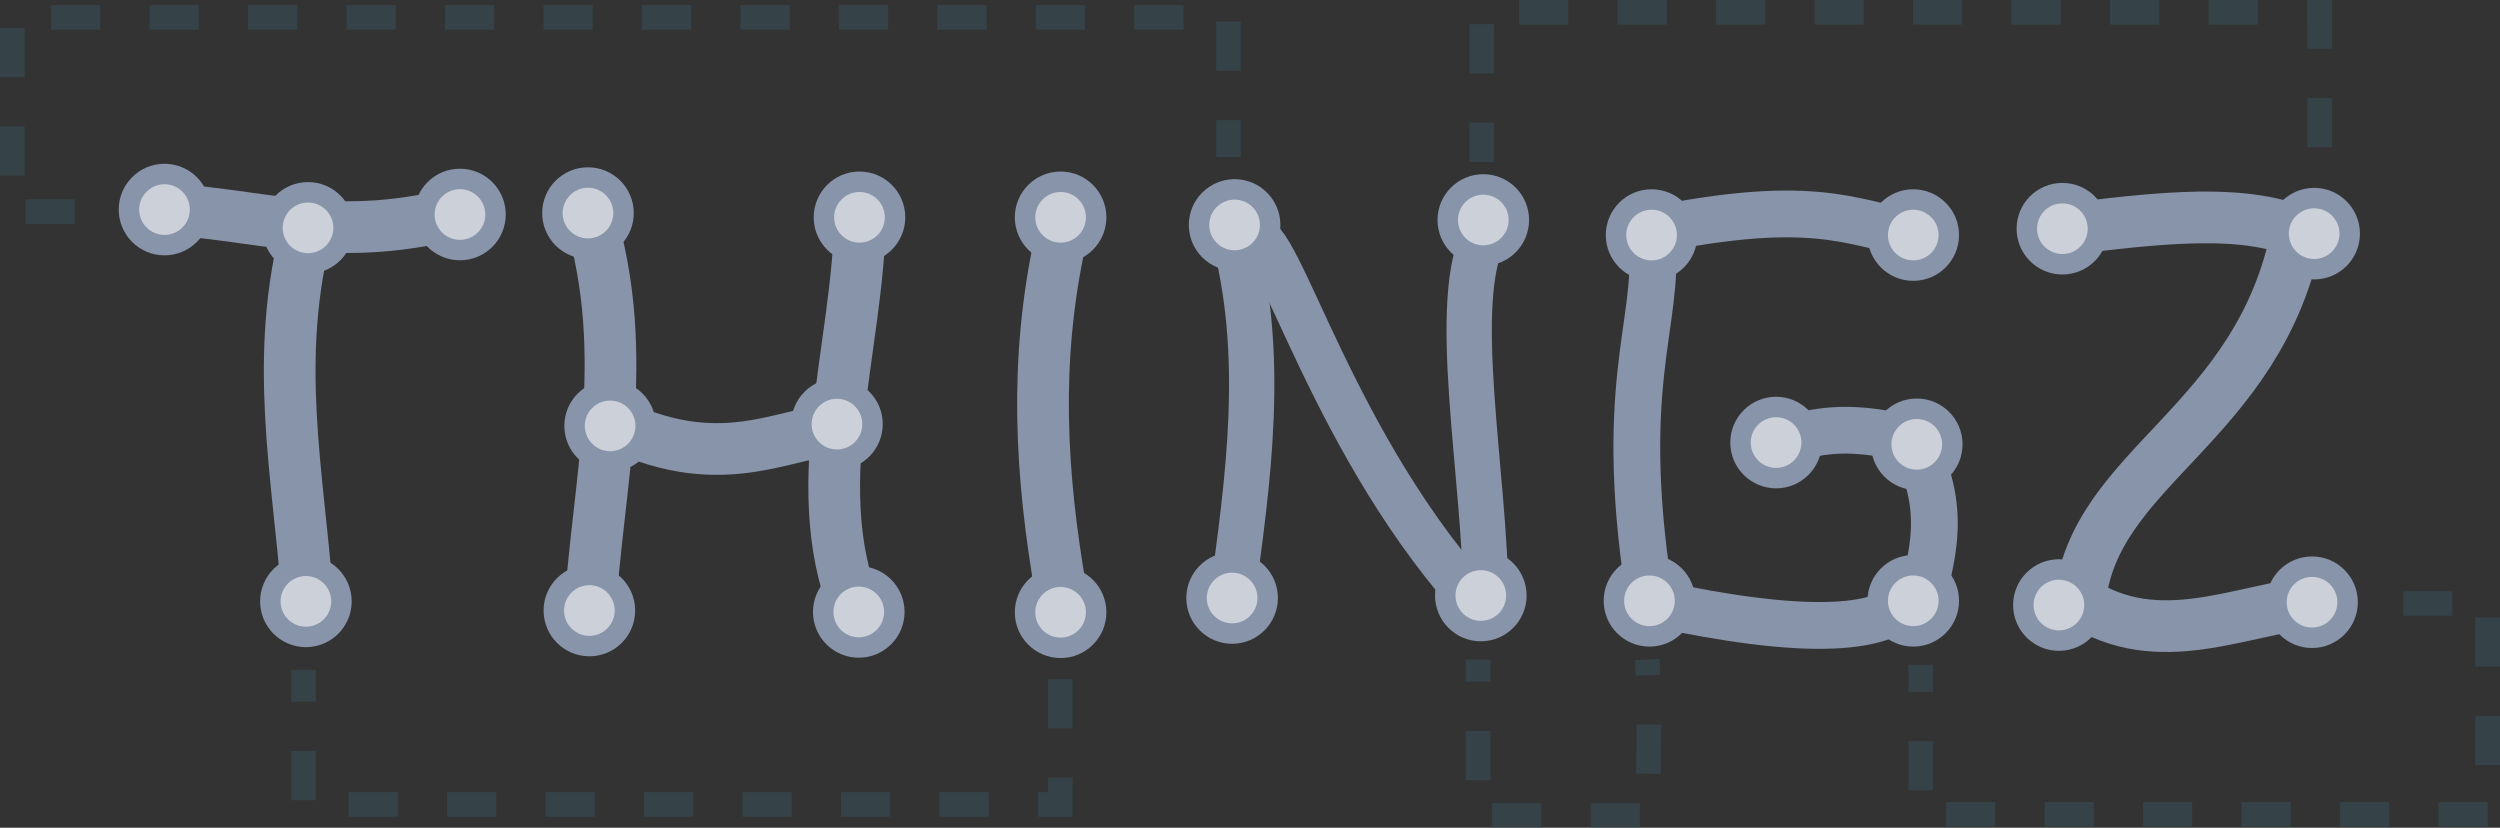 <?xml version="1.0" encoding="UTF-8"?>
<svg width="1292.8pt" height="428.05pt" version="1.1" viewBox="0 0 1292.8 428.05" xmlns="http://www.w3.org/2000/svg" xmlns:xlink="http://www.w3.org/1999/xlink">
 <rect x="0" y="0" width="1292.8" height="428.05" fill="#333333" stroke="none"/>
 <defs>
  <filter id="filter-remove-color" x="0" y="0" width="1" height="1">
   <feColorMatrix color-interpolation-filters="sRGB" values="0 0 0 0 1 0 0 0 0 1 0 0 0 0 1 0 0 0 1 0"/>
  </filter>
  <mask id="mask-0">
   <g filter="url(#filter-remove-color)">
    <rect x="-159.28" y="-72.805" width="1911.4" height="873.67" fill-opacity=".609"/>
   </g>
  </mask>
  <clipPath id="clip-0">
   <path d="m0 0.621h641.64v113.2h-641.64z"/>
  </clipPath>
  <clipPath id="clip-1">
   <rect width="642" height="114"/>
  </clipPath>
  <g id="source-914" clip-path="url(#clip-1)">
   <g clip-path="url(#clip-0)">
    <path transform="matrix(1 0 0 -1 635.28 79.214)" d="m0.002-6.4375e-4v72.227h-628.91v-100.47h45.52" fill="none" stroke="#374c54" stroke-dasharray="25.462, 25.462" stroke-dashoffset="6.366" stroke-width="12.731"/>
   </g>
  </g>
  <mask id="mask-1">
   <g filter="url(#filter-remove-color)">
    <rect x="-159.28" y="-72.805" width="1911.4" height="873.67" fill-opacity=".609"/>
   </g>
  </mask>
  <clipPath id="clip-2">
   <path d="m0.605 0.348h404.06v76.016h-404.06z"/>
  </clipPath>
  <clipPath id="clip-3">
   <rect width="405" height="77"/>
  </clipPath>
  <g id="source-917" clip-path="url(#clip-3)">
   <g clip-path="url(#clip-2)">
    <path transform="matrix(1 0 0 -1 6.972 .346)" d="m4.5625e-4 -0.002v-69.648h391.33v69.648" fill="none" stroke="#374c54" stroke-dasharray="25.462, 25.462" stroke-dashoffset="8.913" stroke-width="12.731"/>
   </g>
  </g>
  <mask id="mask-2">
   <g filter="url(#filter-remove-color)">
    <rect x="-159.28" y="-72.805" width="1911.4" height="873.67" fill-opacity=".609"/>
   </g>
  </mask>
  <clipPath id="clip-4">
   <path d="m0.859 0h446.1v86.305h-446.1z"/>
  </clipPath>
  <clipPath id="clip-5">
   <rect width="447" height="87"/>
  </clipPath>
  <g id="source-920" clip-path="url(#clip-5)">
   <g clip-path="url(#clip-4)">
    <path transform="matrix(1 0 0 -1 7.227 83.786)" d="m-3.75e-5 0.001v77.418h433.37v-79.938" fill="none" stroke="#374c54" stroke-dasharray="25.462, 25.462" stroke-dashoffset="5.092" stroke-width="12.731"/>
   </g>
  </g>
  <mask id="mask-3">
   <g filter="url(#filter-remove-color)">
    <rect x="-159.28" y="-72.805" width="1911.4" height="873.67" fill-opacity=".609"/>
   </g>
  </mask>
  <clipPath id="clip-6">
   <path d="m0.91 0.688h305.89v121.77h-305.89z"/>
  </clipPath>
  <clipPath id="clip-7">
   <rect width="307" height="123"/>
  </clipPath>
  <g id="source-923" clip-path="url(#clip-7)">
   <g clip-path="url(#clip-6)">
    <path transform="matrix(1 0 0 -1 7.271 38.774)" d="m0.002 3.625e-4v-77.32h293.16v109.04h-56.535" fill="none" stroke="#374c54" stroke-dasharray="25.462, 25.462" stroke-dashoffset="11.458" stroke-width="12.731"/>
   </g>
  </g>
  <mask id="mask-4">
   <g filter="url(#filter-remove-color)">
    <rect x="-159.28" y="-72.805" width="1911.4" height="873.67" fill-opacity=".609"/>
   </g>
  </mask>
  <clipPath id="clip-8">
   <path d="m0.988 0.746h101.04v87.309h-101.04z"/>
  </clipPath>
  <clipPath id="clip-9">
   <rect width="103" height="89"/>
  </clipPath>
  <g id="source-926" clip-path="url(#clip-9)">
   <g clip-path="url(#clip-8)">
    <path transform="matrix(1,0,0,-1,7.356,1.098)" d="m-3.125e-5 3.4375e-4v-80.594h87.504s1.816 47.855 0 80.594" fill="none" stroke="#374c54" stroke-dasharray="25.462, 25.462" stroke-dashoffset="14.004" stroke-width="12.731"/>
   </g>
  </g>
 </defs>
 <g stroke="#8894aa">
  <path d="m243.97 108.01c-72.188 20.863-111.61 0.773-166.48 0" fill="none" stroke-width="26.735"/>
  <path d="m158.91 307.65c-4.848-63.496-17.805-122.49 0-190.12" fill="none" stroke-width="26.735"/>
  <path d="m159.28 136.22c-10.156 0-18.387-8.23-18.387-18.387s8.23-18.391 18.387-18.391 18.391 8.234 18.391 18.391-8.234 18.387-18.391 18.387" fill="#ccd0d9"/>
  <path d="m159.28 136.22c-10.156 0-18.387-8.23-18.387-18.387s8.23-18.391 18.387-18.391 18.391 8.234 18.391 18.391-8.234 18.387-18.391 18.387zm0 0" fill="none" stroke-linecap="round" stroke-linejoin="round" stroke-width="10.578"/>
 </g>
 <g stroke="#8894aa">
  <path d="m158.19 329.37c-10.156 0-18.391-8.234-18.391-18.391s8.234-18.387 18.391-18.387 18.387 8.23 18.387 18.387-8.23 18.391-18.387 18.391" fill="#fff"/>
  <path d="m158.19 329.37c-10.156 0-18.391-8.234-18.391-18.391s8.234-18.387 18.391-18.387 18.387 8.23 18.387 18.387-8.23 18.391-18.387 18.391zm0 0" fill="#ccd0d9" stroke-linecap="round" stroke-linejoin="round" stroke-width="10.578"/>
  <path d="m237.85 129.31c-10.156 0-18.387-8.23-18.387-18.387s8.23-18.391 18.387-18.391 18.391 8.234 18.391 18.391-8.234 18.387-18.391 18.387" fill="#fff"/>
  <path d="m237.85 129.31c-10.156 0-18.387-8.23-18.387-18.387s8.23-18.391 18.387-18.391 18.391 8.234 18.391 18.391-8.234 18.387-18.391 18.387zm0 0" fill="#ccd0d9" stroke-linecap="round" stroke-linejoin="round" stroke-width="10.578"/>
  <path d="m85.073 126.76c-10.156 0-18.391-8.23-18.391-18.387 0-10.156 8.234-18.391 18.391-18.391s18.387 8.234 18.387 18.391c0 10.156-8.23 18.387-18.387 18.387" fill="#ccd0d9"/>
 </g>
 <g fill="none" stroke="#8894aa">
  <path d="m85.073 126.76c-10.156 0-18.391-8.23-18.391-18.387 0-10.156 8.234-18.391 18.391-18.391s18.387 8.234 18.387 18.391c0 10.156-8.23 18.387-18.387 18.387zm0 0" stroke-linecap="round" stroke-linejoin="round" stroke-width="10.578"/>
  <g stroke-width="26.735">
   <path d="m304.78 110.62c22.543 73.797 3.812 140.72 0 210.12"/>
   <path d="m444.82 110.62c-0.738 70.148-29.867 144.35 0 210.12"/>
   <path d="m448.03 219.32c-41.977 2.43-70.898 27.707-130.1 0"/>
  </g>
 </g>
 <g stroke="#8894aa">
  <path d="m315.51 238.62c-10.156 0-18.391-8.234-18.391-18.391s8.234-18.391 18.391-18.391 18.391 8.234 18.391 18.391-8.234 18.391-18.391 18.391" fill="#fff"/>
  <path d="m315.51 238.62c-10.156 0-18.391-8.234-18.391-18.391s8.234-18.391 18.391-18.391c10.156 0 18.391 8.234 18.391 18.391s-8.234 18.391-18.391 18.391zm0 0" fill="#ccd0d9" stroke-linecap="round" stroke-linejoin="round" stroke-width="10.578"/>
  <path d="m432.81 237.71c-10.156 0-18.391-8.234-18.391-18.391s8.234-18.391 18.391-18.391 18.391 8.234 18.391 18.391-8.234 18.391-18.391 18.391" fill="#fff"/>
  <path d="m432.81 237.71c-10.156 0-18.391-8.234-18.391-18.391s8.234-18.391 18.391-18.391 18.391 8.234 18.391 18.391-8.234 18.391-18.391 18.391zm0 0" fill="#ccd0d9" stroke-linecap="round" stroke-linejoin="round" stroke-width="10.578"/>
  <path d="m304.05 128.58c-10.156 0-18.391-8.234-18.391-18.391s8.234-18.387 18.391-18.387 18.391 8.23 18.391 18.387-8.234 18.391-18.391 18.391" fill="#ccd0d9"/>
 </g>
 <path d="m304.05 128.58c-10.156 0-18.391-8.234-18.391-18.391s8.234-18.387 18.391-18.387 18.391 8.23 18.391 18.387-8.234 18.391-18.391 18.391zm0 0" fill="none" stroke="#8894aa" stroke-linecap="round" stroke-linejoin="round" stroke-width="10.577"/>
 <g stroke="#8894aa">
  <path d="m444.46 130.77c-10.156 0-18.391-8.234-18.391-18.391s8.234-18.391 18.391-18.391 18.391 8.234 18.391 18.391-8.234 18.391-18.391 18.391" fill="#fff"/>
  <path d="m444.46 130.77c-10.156 0-18.391-8.234-18.391-18.391s8.234-18.391 18.391-18.391 18.391 8.234 18.391 18.391-8.234 18.391-18.391 18.391zm0 0" fill="#ccd0d9" stroke-linecap="round" stroke-linejoin="round" stroke-width="10.578"/>
  <path d="m444.09 334.83c-10.156 0-18.391-8.234-18.391-18.391s8.234-18.387 18.391-18.387 18.391 8.23 18.391 18.387-8.234 18.391-18.391 18.391" fill="#fff"/>
  <path d="m444.09 334.83c-10.156 0-18.391-8.234-18.391-18.391s8.234-18.387 18.391-18.387 18.391 8.23 18.391 18.387-8.234 18.391-18.391 18.391zm0 0" fill="#ccd0d9" stroke-linecap="round" stroke-linejoin="round" stroke-width="10.578"/>
  <path d="m304.78 334.1c-10.156 0-18.391-8.234-18.391-18.395 0-10.152 8.234-18.387 18.391-18.387s18.391 8.234 18.391 18.387c0 10.16-8.234 18.395-18.391 18.395" fill="#ccd0d9"/>
 </g>
 <path d="m304.78 334.1c-10.156 0-18.391-8.234-18.391-18.395 0-10.152 8.234-18.387 18.391-18.387s18.391 8.234 18.391 18.387c0 10.16-8.234 18.395-18.391 18.395zm0 0" fill="none" stroke="#8894aa" stroke-linecap="round" stroke-linejoin="round" stroke-width="10.578"/>
 <path d="m548.46 123.71c-14 63.145-10.121 122.71 0 181.03" fill="none" stroke="#8894aa" stroke-width="26.735"/>
 <g stroke="#8894aa">
  <path d="m548.46 130.77c-10.156 0-18.391-8.234-18.391-18.391s8.234-18.391 18.391-18.391c10.152 0 18.387 8.234 18.387 18.391s-8.234 18.391-18.387 18.391" fill="#fff"/>
  <path d="m548.46 130.77c-10.156 0-18.391-8.234-18.391-18.391s8.234-18.391 18.391-18.391c10.152 0 18.387 8.234 18.387 18.391s-8.234 18.391-18.387 18.391zm0 0" fill="#ccd0d9" stroke-linecap="round" stroke-linejoin="round" stroke-width="10.578"/>
  <path d="m548.46 335c-10.156 0-18.391-8.234-18.391-18.391 0-10.152 8.234-18.387 18.391-18.387 10.152 0 18.387 8.234 18.387 18.387 0 10.156-8.234 18.391-18.387 18.391" fill="#fff"/>
  <path d="m548.46 335c-10.156 0-18.391-8.234-18.391-18.391 0-10.152 8.234-18.387 18.391-18.387 10.152 0 18.387 8.234 18.387 18.387 0 10.156-8.234 18.391-18.387 18.391zm0 0" fill="#ccd0d9" stroke-linecap="round" stroke-linejoin="round" stroke-width="10.578"/>
 </g>
 <g fill="none" stroke="#8894aa" stroke-width="23.431">
  <path d="m637.15 119c18.074 63.922 8.031 130.57 0 190.13"/>
  <path d="m768.33 120.29c-19.305 34.426-0.027 126.73 0 190.14"/>
  <path d="m647.44 122.86c13.73-5.262 41.18 108.6 119.6 192.71"/>
 </g>
 <g stroke="#8894aa">
  <path d="m638.44 134.72c-10.156 0-18.391-8.23-18.391-18.387s8.234-18.391 18.391-18.391c10.152 0 18.387 8.234 18.387 18.391s-8.234 18.387-18.387 18.387" fill="#fff"/>
  <path d="m638.44 134.72c-10.156 0-18.391-8.23-18.391-18.387s8.234-18.391 18.391-18.391c10.152 0 18.387 8.234 18.387 18.391s-8.234 18.387-18.387 18.387zm0 0" fill="#ccd0d9" stroke-linecap="round" stroke-linejoin="round" stroke-width="10.578"/>
  <path d="m767.04 132.15c-10.152 0-18.387-8.234-18.387-18.387 0-10.156 8.234-18.391 18.387-18.391 10.156 0 18.391 8.234 18.391 18.391 0 10.152-8.234 18.387-18.391 18.387" fill="#fff"/>
  <path d="m767.04 132.15c-10.152 0-18.387-8.234-18.387-18.387 0-10.156 8.234-18.391 18.387-18.391 10.156 0 18.391 8.234 18.391 18.391 0 10.152-8.234 18.387-18.391 18.387zm0 0" fill="#ccd0d9" stroke-linecap="round" stroke-linejoin="round" stroke-width="10.578"/>
  <path d="m765.76 326.34c-10.156 0-18.391-8.234-18.391-18.395 0-10.152 8.234-18.387 18.391-18.387s18.391 8.234 18.391 18.387c0 10.16-8.234 18.395-18.391 18.395" fill="#fff"/>
  <path d="m765.76 326.34c-10.156 0-18.391-8.234-18.391-18.395 0-10.152 8.234-18.387 18.391-18.387s18.391 8.234 18.391 18.387c0 10.16-8.234 18.395-18.391 18.395zm0 0" fill="#ccd0d9" stroke-linecap="round" stroke-linejoin="round" stroke-width="10.578"/>
  <path d="m637.15 327.63c-10.156 0-18.391-8.234-18.391-18.391s8.234-18.391 18.391-18.391c10.152 0 18.387 8.234 18.387 18.391s-8.234 18.391-18.387 18.391" fill="#fff"/>
  <path d="m637.15 327.63c-10.156 0-18.391-8.234-18.391-18.391s8.234-18.391 18.391-18.391c10.152 0 18.387 8.234 18.387 18.391s-8.234 18.391-18.387 18.391zm0 0" fill="#ccd0d9" stroke-linecap="round" stroke-linejoin="round" stroke-width="10.578"/>
 </g>
 <g fill="none" stroke="#8894aa" stroke-width="24.189">
  <path d="m854.3 123.7c4.191 44.387-19.633 75.418 0 192.12"/>
  <path d="m842.39 121.55c95.887-21.133 113.55-6.164 150.29 0"/>
  <path d="m841.48 308.88c78.316 18.109 131.33 20.652 146.65 0"/>
  <path d="m991.2 232.82c17.555 36.504 5.231 61.059 0 88.453"/>
  <path d="m916.05 230.67c37.129-15.84 62.242-4.641 90.27 0"/>
 </g>
 <g stroke="#8894aa">
  <path d="m854.06 139.94c-10.156 0-18.391-8.234-18.391-18.391s8.234-18.387 18.391-18.387c10.156 0 18.391 8.23 18.391 18.387s-8.234 18.391-18.391 18.391" fill="#fff"/>
  <path d="m854.06 139.94c-10.156 0-18.391-8.234-18.391-18.391s8.234-18.387 18.391-18.387 18.391 8.23 18.391 18.387-8.234 18.391-18.391 18.391zm0 0" fill="#ccd0d9" stroke-linecap="round" stroke-linejoin="round" stroke-width="10.578"/>
  <path d="m852.97 329.08c-10.156 0-18.391-8.234-18.391-18.391s8.234-18.387 18.391-18.387c10.156 0 18.387 8.23 18.387 18.387s-8.23 18.391-18.387 18.391" fill="#fff"/>
  <path d="m852.97 329.08c-10.156 0-18.391-8.234-18.391-18.391s8.234-18.387 18.391-18.387 18.387 8.23 18.387 18.387-8.23 18.391-18.387 18.391zm0 0" fill="#ccd0d9" stroke-linecap="round" stroke-linejoin="round" stroke-width="10.578"/>
  <path d="m989.38 329.08c-10.156 0-18.391-8.234-18.391-18.391s8.234-18.387 18.391-18.387c10.152 0 18.387 8.23 18.387 18.387s-8.234 18.391-18.387 18.391" fill="#fff"/>
  <path d="m989.38 329.08c-10.156 0-18.391-8.234-18.391-18.391s8.234-18.387 18.391-18.387c10.152 0 18.387 8.23 18.387 18.387s-8.234 18.391-18.387 18.391zm0 0" fill="#ccd0d9" stroke-linecap="round" stroke-linejoin="round" stroke-width="10.578"/>
  <path d="m991.2 248.15c-10.156 0-18.391-8.234-18.391-18.391s8.234-18.391 18.391-18.391c10.156 0 18.391 8.234 18.391 18.391s-8.234 18.391-18.391 18.391" fill="#fff"/>
  <path d="m991.2 248.15c-10.156 0-18.391-8.234-18.391-18.391s8.234-18.391 18.391-18.391c10.156 0 18.391 8.234 18.391 18.391s-8.234 18.391-18.391 18.391zm0 0" fill="#ccd0d9" stroke-linecap="round" stroke-linejoin="round" stroke-width="10.578"/>
  <path d="m918.45 247.24c-10.156 0-18.391-8.234-18.391-18.391 0-10.152 8.234-18.387 18.391-18.387 10.156 0 18.391 8.234 18.391 18.387 0 10.156-8.234 18.391-18.391 18.391" fill="#fff"/>
  <path d="m918.45 247.24c-10.156 0-18.391-8.234-18.391-18.391 0-10.152 8.234-18.387 18.391-18.387s18.391 8.234 18.391 18.387c0 10.156-8.234 18.391-18.391 18.391zm0 0" fill="#ccd0d9" stroke-linecap="round" stroke-linejoin="round" stroke-width="10.578"/>
  <path d="m989.38 139.94c-10.156 0-18.391-8.234-18.391-18.391s8.234-18.387 18.391-18.387c10.152 0 18.387 8.23 18.387 18.387s-8.234 18.391-18.387 18.391" fill="#fff"/>
  <path d="m989.38 139.94c-10.156 0-18.391-8.234-18.391-18.391s8.234-18.387 18.391-18.387c10.152 0 18.387 8.23 18.387 18.387s-8.234 18.391-18.387 18.391zm0 0" fill="#ccd0d9" stroke-linecap="round" stroke-linejoin="round" stroke-width="10.578"/>
 </g>
 <path d="m1057.8 119.72c47.434-5.422 96.672-13.25 130.11 0-19.703 100.48-105.51 121.16-112.34 191.33 41.223 26.516 82.449 4.109 123.67 0" fill="none" stroke="#8894aa" stroke-width="26.735"/>
 <g stroke="#8894aa">
  <path d="m1066.5 136.66c-10.156 0-18.391-8.234-18.391-18.391s8.234-18.391 18.391-18.391c10.156 0 18.391 8.234 18.391 18.391s-8.234 18.391-18.391 18.391" fill="#fff"/>
  <path d="m1066.5 136.66c-10.156 0-18.391-8.234-18.391-18.391s8.234-18.391 18.391-18.391c10.156 0 18.391 8.234 18.391 18.391s-8.234 18.391-18.391 18.391zm0 0" fill="#ccd0d9" stroke-linecap="round" stroke-linejoin="round" stroke-width="10.578"/>
  <path d="m1196.7 139.21c-10.156 0-18.391-8.23-18.391-18.387s8.234-18.391 18.391-18.391c10.152 0 18.387 8.234 18.387 18.391s-8.234 18.387-18.387 18.387" fill="#fff"/>
  <path d="m1196.7 139.21c-10.156 0-18.391-8.23-18.391-18.387s8.234-18.391 18.391-18.391c10.152 0 18.387 8.234 18.387 18.391s-8.234 18.387-18.387 18.387zm0 0" fill="#ccd0d9" stroke-linecap="round" stroke-linejoin="round" stroke-width="10.578"/>
  <path d="m1064.7 331.27c-10.156 0-18.391-8.234-18.391-18.391s8.234-18.391 18.391-18.391c10.156 0 18.391 8.234 18.391 18.391s-8.234 18.391-18.391 18.391" fill="#ccd0d9"/>
 </g>
 <g stroke="#8894aa">
  <path d="m1064.7 331.27c-10.156 0-18.391-8.234-18.391-18.391s8.234-18.391 18.391-18.391c10.156 0 18.391 8.234 18.391 18.391s-8.234 18.391-18.391 18.391zm0 0" fill="none" stroke-linecap="round" stroke-linejoin="round" stroke-width="10.578"/>
  <path d="m1195.6 329.81c-10.156 0-18.391-8.23-18.391-18.391 0-10.152 8.234-18.387 18.391-18.387 10.156 0 18.391 8.234 18.391 18.387 0 10.16-8.234 18.391-18.391 18.391" fill="#fff"/>
  <path d="m1195.6 329.81c-10.156 0-18.391-8.23-18.391-18.391 0-10.152 8.234-18.387 18.391-18.387 10.156 0 18.391 8.234 18.391 18.387 0 10.16-8.234 18.391-18.391 18.391zm0 0" fill="#ccd0d9" stroke-linecap="round" stroke-linejoin="round" stroke-width="10.578"/>
  <g transform="translate(-150 -150)" mask="url(#mask-0)">
   <use transform="translate(150,152)" stroke="#8894aa" xlink:href="#source-914"/>
  </g>
  <g transform="translate(-150 -150)" mask="url(#mask-1)">
   <use transform="translate(300,496)" stroke="#8894aa" xlink:href="#source-917"/>
  </g>
  <g transform="translate(-150 -150)" mask="url(#mask-2)">
   <use transform="translate(909,150)" stroke="#8894aa" xlink:href="#source-920"/>
  </g>
  <g transform="translate(-150 -150)" mask="url(#mask-3)">
   <use transform="translate(1136,455)" stroke="#8894aa" xlink:href="#source-923"/>
  </g>
  <g transform="translate(-150 -150)" mask="url(#mask-4)">
   <use transform="translate(907,490)" stroke="#8894aa" xlink:href="#source-926"/>
  </g>
 </g>
</svg>

